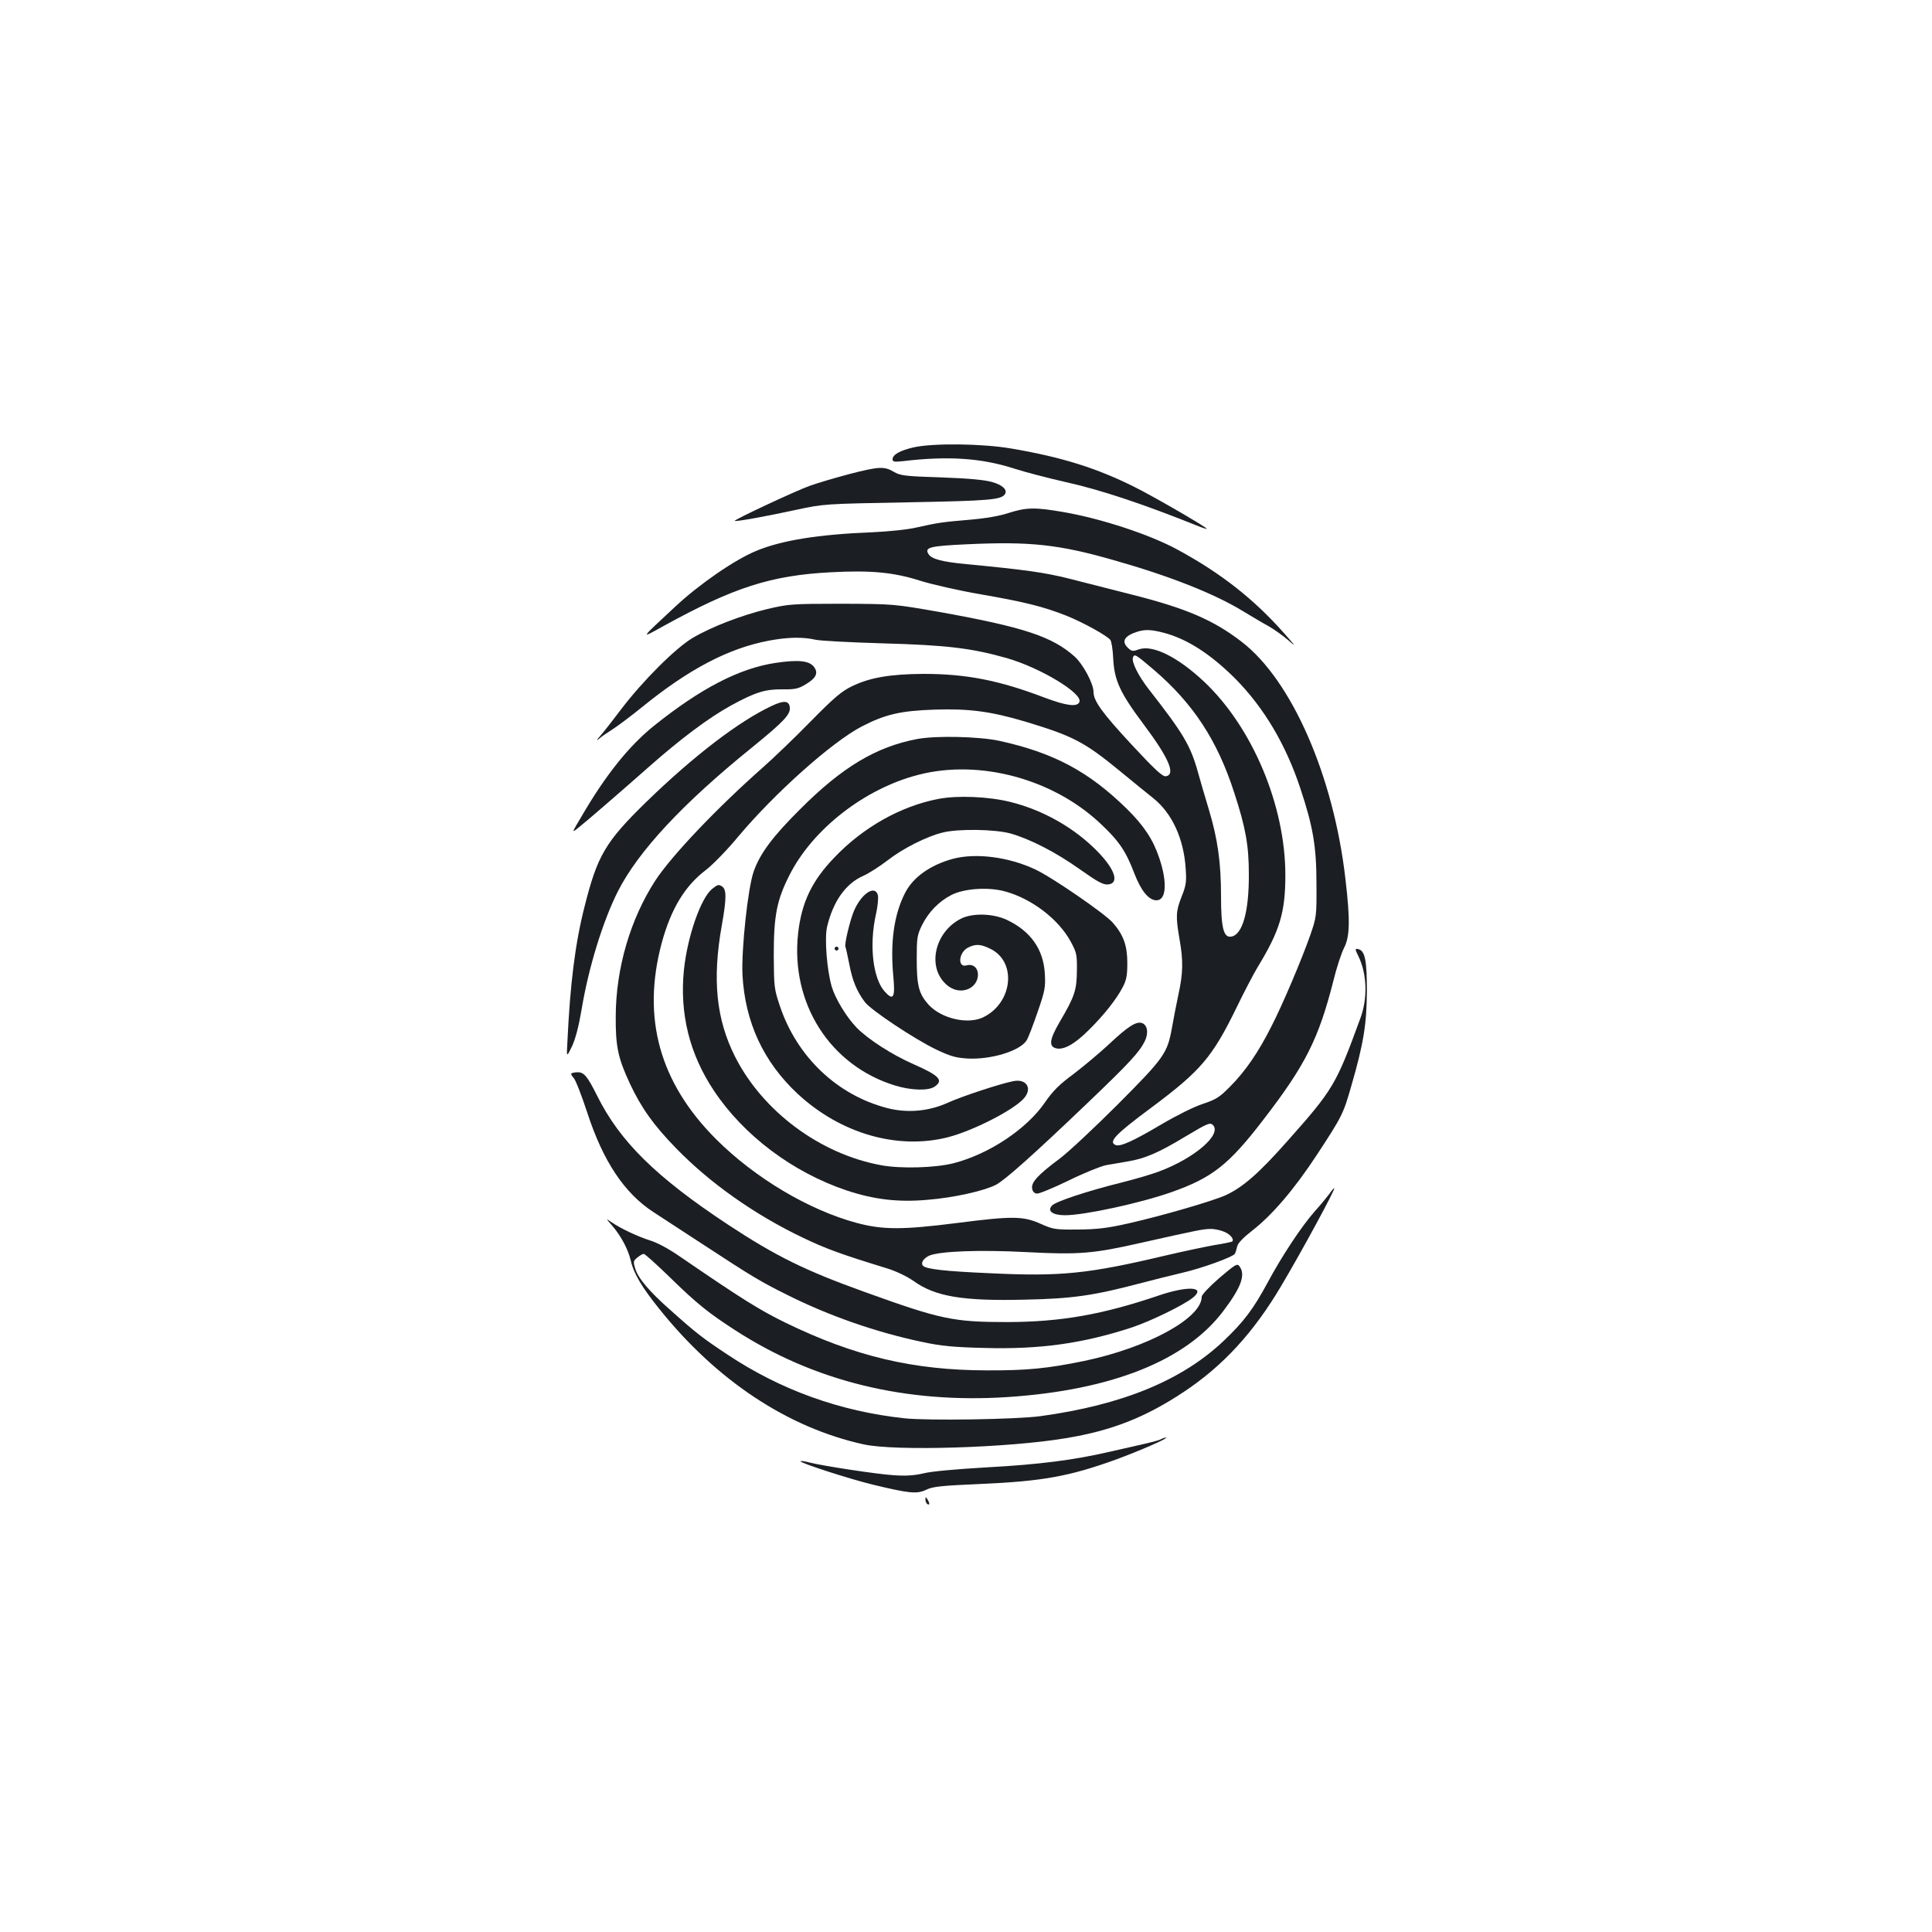 <?xml version="1.0" standalone="no"?>
<!DOCTYPE svg PUBLIC "-//W3C//DTD SVG 20010904//EN"
 "http://www.w3.org/TR/2001/REC-SVG-20010904/DTD/svg10.dtd">
<svg version="1.0" xmlns="http://www.w3.org/2000/svg"
 width="1000pt" height="1000pt" viewBox="0 0 1000 1000"
 preserveAspectRatio="xMidYMid meet">
<g transform="translate(0,1000) scale(0.1,-0.1)"
fill="#1b1f23" stroke="none">
<path d="M4731 7685 c-71 -16 -111 -38 -111 -62 0 -13 8 -15 53 -10 234 28
408 16 575 -38 59 -19 179 -50 267 -70 177 -39 400 -113 679 -225 27 -11 51
-19 52 -17 5 5 -276 168 -371 215 -199 100 -383 157 -644 201 -147 25 -398 28
-500 6z"/>
<path d="M4395 7546 c-71 -19 -164 -46 -205 -61 -77 -28 -393 -176 -387 -181
5 -5 156 22 317 57 145 31 145 31 580 39 425 8 483 13 502 43 13 22 -13 47
-67 62 -37 11 -121 19 -263 24 -190 6 -211 9 -246 29 -49 29 -76 28 -231 -12z"/>
<path d="M5221 7345 c-48 -16 -120 -28 -200 -35 -142 -12 -164 -15 -276 -40
-45 -11 -145 -21 -230 -25 -280 -11 -470 -42 -600 -96 -112 -46 -296 -173
-420 -289 -186 -173 -183 -168 -60 -100 363 200 556 262 866 278 204 11 324 0
459 -43 63 -20 205 -52 315 -71 231 -40 326 -64 445 -111 87 -35 208 -102 227
-125 6 -7 13 -51 15 -98 6 -112 35 -176 158 -340 131 -175 167 -260 114 -268
-17 -2 -57 35 -175 162 -155 167 -199 228 -199 275 0 42 -54 143 -97 182 -116
104 -264 153 -698 231 -240 42 -240 42 -510 43 -258 0 -275 -2 -382 -27 -133
-32 -290 -92 -388 -150 -88 -52 -260 -224 -369 -368 -44 -58 -93 -121 -110
-140 -17 -19 -21 -26 -8 -16 12 11 44 33 71 50 27 17 96 69 153 115 242 197
449 306 658 345 94 18 175 20 240 5 25 -6 182 -14 350 -19 325 -9 457 -24 640
-76 172 -49 394 -182 377 -227 -10 -28 -68 -20 -180 22 -236 90 -406 123 -627
123 -172 -1 -278 -19 -370 -64 -53 -25 -93 -59 -215 -183 -82 -84 -193 -190
-245 -236 -238 -210 -472 -456 -557 -585 -130 -200 -205 -454 -206 -704 -1
-155 11 -215 73 -348 59 -126 123 -216 240 -336 173 -178 404 -342 655 -462
119 -57 195 -85 433 -158 52 -16 105 -42 140 -66 112 -81 255 -105 577 -97
245 5 354 21 590 83 77 20 176 45 220 55 105 24 268 83 277 100 4 8 9 25 12
39 4 16 32 45 77 80 104 81 218 214 336 394 130 198 136 211 177 354 64 221
80 321 81 492 0 163 -10 211 -47 218 -15 3 -15 -1 3 -37 45 -93 49 -219 9
-325 -125 -341 -138 -364 -378 -634 -146 -165 -229 -237 -317 -278 -66 -30
-330 -107 -503 -146 -111 -25 -161 -31 -262 -32 -118 -1 -129 1 -190 28 -92
42 -147 43 -435 6 -283 -36 -385 -36 -520 0 -249 67 -528 233 -730 435 -291
292 -384 626 -280 1014 48 177 120 296 230 379 35 27 110 104 167 173 190 226
484 488 637 568 123 64 203 82 378 88 178 6 292 -9 473 -63 245 -74 304 -105
488 -256 64 -53 142 -116 172 -140 96 -77 157 -208 167 -363 5 -71 2 -88 -21
-146 -30 -76 -31 -103 -11 -219 20 -113 19 -176 -6 -290 -11 -52 -26 -129 -33
-170 -24 -132 -39 -154 -281 -397 -121 -121 -257 -248 -300 -280 -109 -81
-147 -121 -143 -153 2 -16 10 -26 24 -28 11 -2 85 29 164 67 79 39 166 74 194
80 28 5 78 13 111 19 91 15 161 45 300 129 117 70 128 74 143 60 48 -49 -95
-172 -280 -241 -37 -14 -122 -39 -190 -56 -181 -45 -344 -99 -363 -120 -26
-28 3 -50 68 -50 100 0 391 63 552 120 209 74 295 141 473 373 219 284 287
419 364 722 16 66 41 142 55 169 30 59 32 143 7 356 -61 533 -278 1029 -537
1228 -145 112 -286 173 -567 244 -107 27 -256 65 -330 84 -125 31 -224 45
-528 74 -125 12 -180 26 -196 52 -22 35 6 42 202 51 325 15 473 -1 759 -83
286 -81 519 -173 666 -263 45 -27 105 -63 133 -78 28 -16 73 -48 100 -71 44
-39 43 -36 -20 35 -157 177 -326 310 -551 432 -143 78 -395 161 -593 195 -145
25 -190 24 -281 -5z m802 -620 c122 -32 244 -111 372 -239 147 -149 260 -339
335 -565 66 -198 84 -302 84 -496 1 -167 0 -172 -32 -265 -44 -125 -143 -360
-203 -476 -66 -131 -133 -228 -209 -305 -58 -59 -74 -69 -145 -93 -46 -15
-136 -60 -214 -106 -144 -85 -211 -116 -236 -107 -40 16 -3 55 183 193 259
193 317 262 444 522 38 79 87 172 108 207 114 187 143 282 143 475 0 360 -170
765 -420 1001 -137 129 -267 193 -338 168 -30 -11 -37 -11 -55 6 -38 35 -21
64 49 86 40 12 72 10 134 -6z m-53 -190 c205 -175 331 -366 419 -640 58 -178
75 -270 75 -420 1 -194 -33 -315 -92 -323 -39 -6 -52 47 -52 210 0 173 -17
295 -63 448 -19 63 -45 151 -57 195 -38 136 -75 199 -256 430 -53 69 -88 139
-80 162 8 20 13 17 106 -62z m365 -2910 c33 -13 54 -39 43 -51 -3 -2 -43 -11
-89 -18 -46 -8 -160 -32 -254 -54 -405 -96 -544 -110 -916 -92 -227 10 -324
21 -341 38 -14 14 1 38 30 52 52 24 264 32 507 19 269 -14 344 -8 590 48 294
66 320 71 358 72 21 1 53 -6 72 -14z"/>
<path d="M4015 6569 c-188 -28 -389 -132 -633 -328 -127 -103 -247 -252 -371
-465 -53 -89 -53 -89 -17 -60 49 39 213 181 366 316 164 145 310 254 423 316
126 69 177 85 267 84 63 -1 82 3 117 24 55 32 69 58 49 88 -23 36 -79 43 -201
25z"/>
<path d="M3994 6346 c-169 -79 -404 -259 -648 -496 -212 -207 -254 -277 -321
-545 -48 -189 -74 -397 -88 -695 -5 -85 -5 -85 24 -25 18 39 35 105 49 188 36
218 110 458 188 613 105 207 334 454 693 744 168 137 201 172 197 209 -4 35
-31 37 -94 7z"/>
<path d="M4748 6175 c-213 -40 -390 -146 -608 -365 -141 -140 -207 -229 -239
-321 -30 -85 -64 -403 -58 -534 13 -245 108 -450 284 -615 223 -208 519 -293
781 -226 129 34 332 137 389 198 49 52 18 106 -52 92 -67 -13 -265 -78 -340
-112 -99 -45 -211 -54 -314 -27 -258 67 -466 265 -554 527 -30 89 -31 100 -32
263 0 204 15 284 80 413 120 240 391 451 670 522 315 81 695 -21 941 -253 97
-91 131 -142 175 -257 35 -91 75 -140 115 -140 51 0 57 93 14 220 -32 95 -79
166 -167 253 -198 194 -379 291 -663 353 -105 22 -325 27 -422 9z"/>
<path d="M4858 5865 c-195 -37 -390 -147 -538 -302 -118 -122 -171 -234 -189
-394 -40 -362 165 -685 503 -788 82 -25 172 -28 204 -5 47 32 24 57 -108 115
-112 49 -238 130 -297 191 -52 54 -109 148 -128 211 -25 86 -38 251 -24 310
31 131 96 224 188 264 29 13 85 49 124 79 79 62 204 125 287 145 81 20 270 17
350 -5 102 -29 235 -97 360 -186 92 -65 120 -80 145 -78 66 7 31 92 -81 197
-116 109 -267 191 -424 230 -112 28 -272 35 -372 16z"/>
<path d="M4933 5555 c-118 -32 -208 -96 -249 -178 -57 -112 -77 -255 -60 -433
10 -108 0 -126 -45 -76 -61 68 -81 241 -45 400 9 40 13 84 10 98 -14 56 -85
10 -124 -81 -20 -47 -51 -175 -44 -186 2 -4 11 -44 20 -90 16 -85 39 -140 80
-195 31 -42 257 -192 369 -246 76 -36 102 -43 164 -47 121 -6 269 39 304 93 9
13 34 79 57 146 39 112 42 130 38 200 -7 127 -74 221 -197 279 -71 33 -175 36
-235 7 -134 -66 -178 -242 -85 -335 37 -38 86 -48 127 -27 67 35 54 138 -16
119 -47 -12 -40 67 8 92 39 20 66 19 116 -6 137 -66 117 -277 -34 -353 -80
-41 -219 -9 -286 64 -50 56 -61 98 -61 235 0 111 2 124 27 176 34 68 87 123
153 157 67 34 195 42 281 17 138 -39 273 -144 335 -257 32 -59 34 -69 33 -153
-1 -100 -11 -132 -90 -266 -51 -88 -57 -125 -18 -135 39 -10 96 21 170 95 78
77 142 158 175 221 19 36 24 60 24 125 0 91 -20 146 -75 209 -41 47 -317 237
-402 276 -138 65 -307 86 -425 55z"/>
<path d="M3687 5400 c-59 -46 -129 -247 -147 -420 -23 -227 29 -436 155 -625
154 -232 407 -422 685 -516 144 -48 270 -63 423 -49 135 11 290 46 351 77 47
24 200 161 473 422 224 214 271 266 299 323 20 42 13 84 -16 93 -29 9 -71 -17
-168 -108 -49 -46 -132 -115 -184 -155 -75 -55 -108 -88 -150 -149 -95 -138
-290 -267 -473 -314 -95 -24 -275 -29 -375 -10 -316 58 -612 279 -755 561 -98
194 -119 400 -69 680 25 140 25 187 1 202 -17 11 -22 10 -50 -12z"/>
<path d="M4320 5090 c0 -5 5 -10 10 -10 6 0 10 5 10 10 0 6 -4 10 -10 10 -5 0
-10 -4 -10 -10z"/>
<path d="M2958 4444 c-4 -3 2 -14 11 -23 10 -10 41 -90 70 -178 82 -253 193
-420 345 -518 42 -27 159 -104 259 -169 249 -163 294 -190 431 -258 215 -108
461 -194 700 -244 97 -21 160 -27 321 -31 288 -8 509 23 763 106 99 33 267
115 316 154 70 57 -24 63 -175 12 -292 -99 -505 -137 -784 -138 -280 0 -344
13 -740 156 -309 111 -459 185 -708 349 -372 246 -559 430 -677 668 -49 98
-67 120 -99 120 -15 0 -30 -3 -33 -6z"/>
<path d="M6879 3818 c-13 -17 -46 -57 -74 -88 -68 -77 -170 -231 -244 -369
-74 -137 -123 -202 -227 -301 -216 -205 -525 -332 -949 -390 -126 -17 -584
-24 -704 -11 -334 36 -641 147 -916 330 -127 84 -162 111 -296 231 -109 96
-167 165 -181 214 -11 36 -10 40 11 57 13 11 28 19 33 19 6 0 67 -55 137 -123
138 -135 201 -185 336 -272 409 -265 884 -381 1413 -346 537 36 920 189 1113
444 93 123 117 188 85 232 -12 17 -19 13 -105 -60 -54 -47 -91 -87 -91 -97 0
-111 -279 -263 -607 -332 -190 -39 -296 -50 -508 -49 -380 1 -682 73 -1040
247 -137 67 -233 128 -544 341 -56 39 -118 73 -155 84 -66 21 -153 62 -201 95
-30 20 -30 20 2 -16 48 -56 83 -122 98 -183 15 -67 58 -139 150 -253 296 -369
664 -612 1055 -698 162 -36 751 -18 1047 32 238 39 412 108 611 240 203 135
361 307 504 549 106 178 283 505 274 505 -3 0 -15 -14 -27 -32z"/>
<path d="M6010 2551 c-8 -5 -46 -15 -85 -24 -38 -9 -120 -27 -180 -41 -186
-43 -363 -66 -637 -81 -159 -9 -289 -21 -328 -31 -46 -11 -90 -14 -150 -10
-87 5 -375 49 -444 67 -21 6 -40 8 -43 6 -7 -8 260 -94 377 -122 187 -45 226
-49 274 -26 35 17 77 21 281 30 320 14 459 39 700 126 120 44 279 113 260 114
-5 0 -17 -3 -25 -8z"/>
<path d="M4790 2238 c0 -9 5 -20 10 -23 13 -8 13 5 0 25 -8 13 -10 13 -10 -2z"/>
</g>
</svg>
